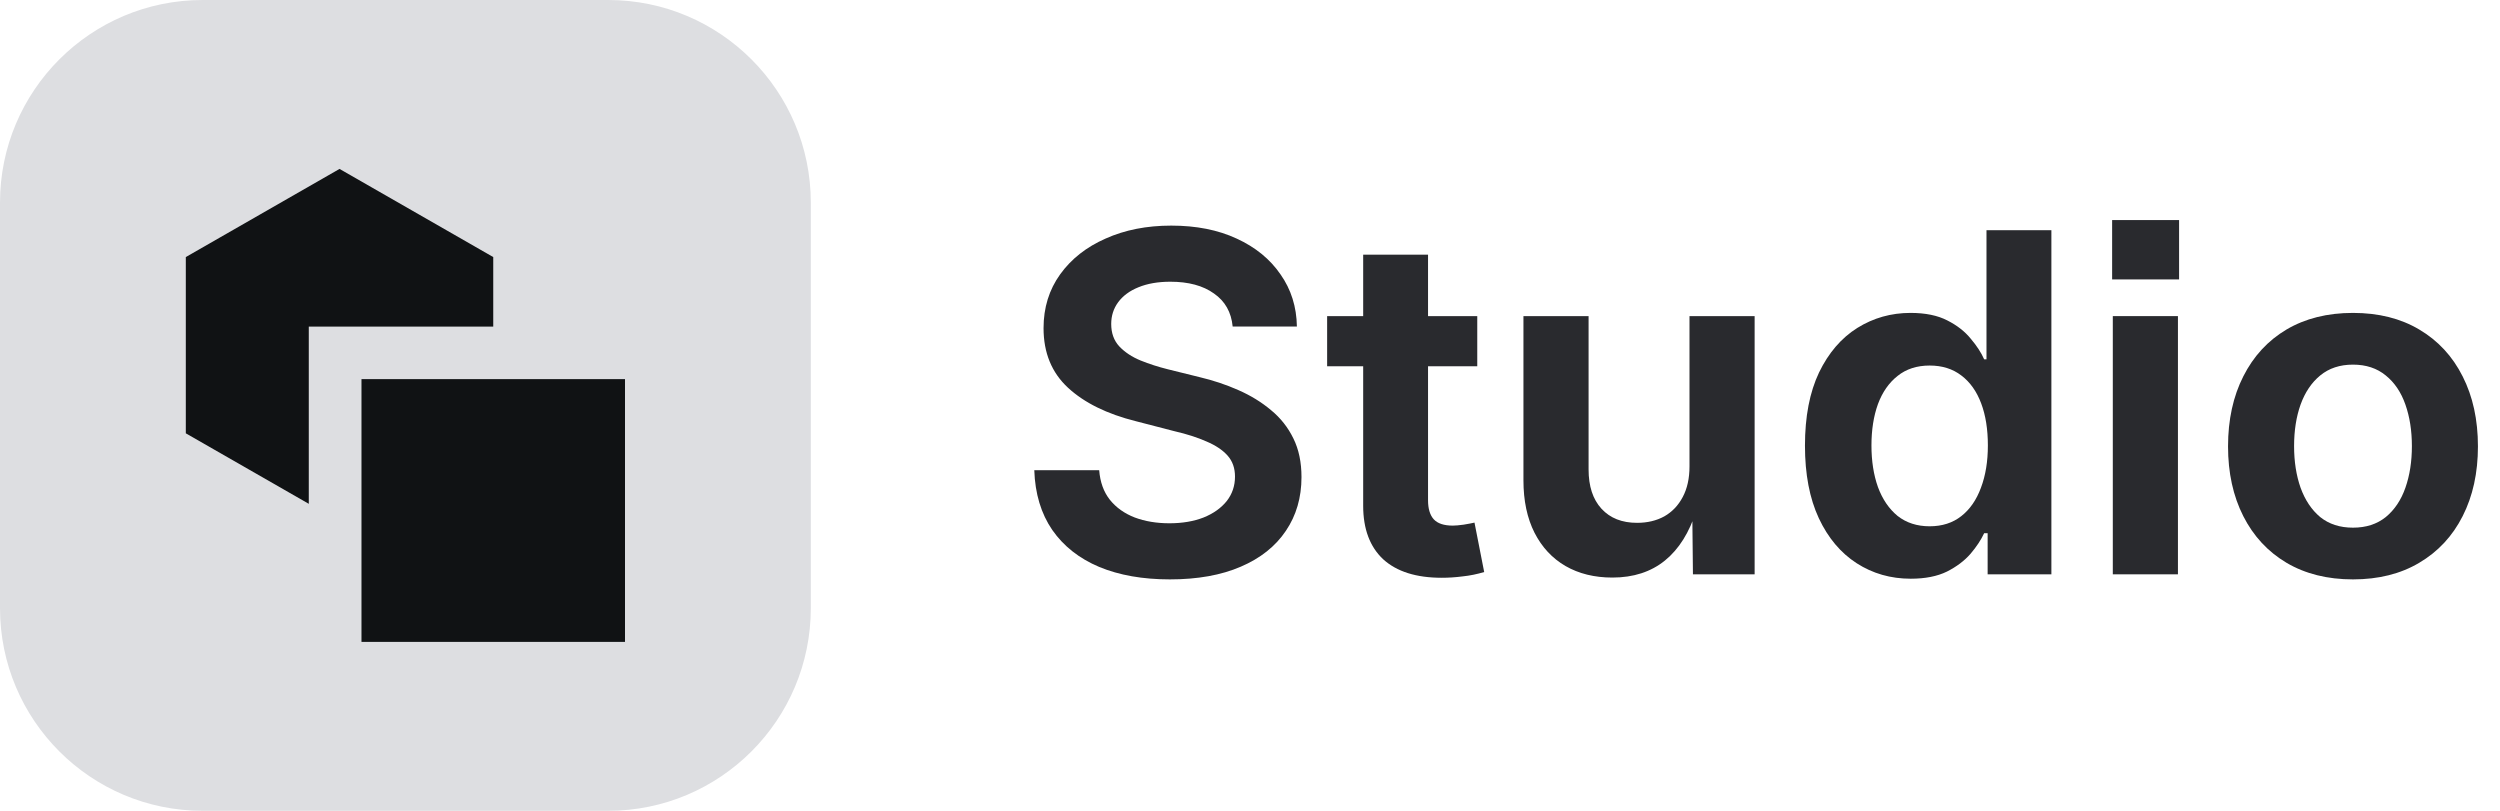 <svg width="74" height="24" viewBox="0 0 74 24" fill="none" xmlns="http://www.w3.org/2000/svg">
<path d="M0 6C0 2.686 2.686 0 6 0H18C21.314 0 24 2.686 24 6V18C24 21.314 21.314 24 18 24H6C2.686 24 0 21.314 0 18V6Z" fill="#DDDEE1"/>
<path d="M10.7 11.222V19H18.5V11.222H10.7Z" fill="#101214"/>
<path d="M14.6 7.609L10.05 5L5.5 7.609V12.826L9.14 14.913V9.667H14.6V7.609Z" fill="#101214"/>
<path d="M69.648 17.15C68.892 17.15 68.236 16.986 67.68 16.658C67.128 16.33 66.702 15.87 66.401 15.277C66.101 14.685 65.95 13.997 65.95 13.213C65.95 12.425 66.101 11.734 66.401 11.142C66.702 10.545 67.128 10.082 67.68 9.754C68.236 9.426 68.892 9.262 69.648 9.262C70.405 9.262 71.059 9.426 71.61 9.754C72.166 10.082 72.595 10.545 72.895 11.142C73.196 11.734 73.347 12.425 73.347 13.213C73.347 13.997 73.196 14.685 72.895 15.277C72.595 15.87 72.166 16.33 71.61 16.658C71.059 16.986 70.405 17.15 69.648 17.15ZM69.648 15.619C70.036 15.619 70.359 15.514 70.619 15.305C70.879 15.091 71.073 14.801 71.2 14.437C71.328 14.072 71.392 13.662 71.392 13.206C71.392 12.75 71.328 12.34 71.2 11.976C71.073 11.611 70.879 11.324 70.619 11.114C70.359 10.9 70.036 10.793 69.648 10.793C69.261 10.793 68.938 10.9 68.678 11.114C68.422 11.324 68.229 11.611 68.097 11.976C67.969 12.336 67.905 12.746 67.905 13.206C67.905 13.662 67.969 14.072 68.097 14.437C68.229 14.801 68.422 15.091 68.678 15.305C68.938 15.514 69.261 15.619 69.648 15.619Z" fill="#292A2E"/>
<path d="M62.539 17V9.357H64.467V17H62.539ZM62.519 8.271V6.514H64.501V8.271H62.519Z" fill="#292A2E"/>
<path d="M56.558 17.13C55.965 17.13 55.432 16.977 54.958 16.672C54.484 16.366 54.11 15.922 53.837 15.339C53.563 14.751 53.427 14.036 53.427 13.192C53.427 12.331 53.566 11.609 53.844 11.025C54.126 10.442 54.505 10.002 54.978 9.706C55.453 9.41 55.977 9.262 56.551 9.262C56.993 9.262 57.357 9.337 57.645 9.487C57.932 9.633 58.162 9.813 58.335 10.027C58.513 10.237 58.645 10.44 58.731 10.636H58.8V6.814H60.721V17H58.834V15.783H58.731C58.64 15.979 58.506 16.182 58.328 16.392C58.15 16.597 57.918 16.772 57.631 16.918C57.344 17.059 56.986 17.13 56.558 17.13ZM57.118 15.578C57.487 15.578 57.8 15.478 58.055 15.277C58.31 15.077 58.504 14.796 58.636 14.437C58.773 14.076 58.841 13.659 58.841 13.185C58.841 12.707 58.775 12.292 58.643 11.941C58.51 11.586 58.315 11.31 58.055 11.114C57.8 10.918 57.487 10.82 57.118 10.82C56.74 10.82 56.423 10.923 56.168 11.128C55.913 11.329 55.719 11.606 55.587 11.962C55.459 12.317 55.395 12.725 55.395 13.185C55.395 13.646 55.459 14.056 55.587 14.416C55.719 14.776 55.913 15.061 56.168 15.271C56.428 15.476 56.745 15.578 57.118 15.578Z" fill="#292A2E"/>
<path d="M47.726 17.096C47.197 17.096 46.734 16.982 46.338 16.754C45.946 16.526 45.641 16.198 45.422 15.77C45.203 15.337 45.094 14.819 45.094 14.218V9.357H47.022V13.896C47.022 14.393 47.149 14.781 47.404 15.059C47.66 15.337 48.01 15.476 48.457 15.476C48.762 15.476 49.031 15.412 49.264 15.284C49.496 15.152 49.678 14.961 49.81 14.71C49.943 14.459 50.009 14.159 50.009 13.808V9.357H51.937V17H50.111L50.091 15.1H50.214C50.009 15.756 49.699 16.253 49.284 16.59C48.87 16.927 48.35 17.096 47.726 17.096Z" fill="#292A2E"/>
<path d="M43.727 9.357V10.841H39.283V9.357H43.727ZM40.35 7.539H42.27V14.806C42.27 15.061 42.328 15.25 42.441 15.373C42.555 15.496 42.742 15.558 43.002 15.558C43.079 15.558 43.187 15.549 43.323 15.53C43.46 15.508 43.567 15.487 43.645 15.469L43.932 16.932C43.722 16.995 43.51 17.039 43.296 17.061C43.082 17.089 42.874 17.102 42.674 17.102C41.922 17.102 41.345 16.92 40.944 16.556C40.548 16.186 40.35 15.658 40.35 14.97V7.539Z" fill="#292A2E"/>
<path d="M34.628 17.15C33.826 17.15 33.129 17.027 32.536 16.781C31.944 16.531 31.481 16.166 31.148 15.688C30.816 15.204 30.638 14.614 30.615 13.917H32.536C32.563 14.268 32.668 14.56 32.851 14.792C33.037 15.024 33.283 15.2 33.589 15.318C33.894 15.432 34.236 15.489 34.614 15.489C34.997 15.489 35.334 15.432 35.626 15.318C35.918 15.2 36.145 15.038 36.31 14.833C36.474 14.623 36.556 14.382 36.556 14.108C36.556 13.858 36.483 13.65 36.337 13.486C36.191 13.322 35.984 13.183 35.715 13.069C35.45 12.951 35.132 12.848 34.758 12.762L33.623 12.468C32.766 12.254 32.096 11.923 31.613 11.477C31.13 11.03 30.889 10.442 30.889 9.713C30.889 9.107 31.053 8.576 31.381 8.12C31.709 7.664 32.158 7.311 32.727 7.061C33.297 6.805 33.944 6.678 34.669 6.678C35.407 6.678 36.052 6.805 36.603 7.061C37.16 7.316 37.592 7.669 37.902 8.12C38.217 8.567 38.379 9.082 38.388 9.665H36.487C36.446 9.241 36.262 8.915 35.934 8.688C35.61 8.455 35.179 8.339 34.642 8.339C34.277 8.339 33.963 8.394 33.698 8.503C33.438 8.608 33.238 8.756 33.097 8.947C32.96 9.134 32.892 9.348 32.892 9.59C32.892 9.859 32.971 10.08 33.131 10.253C33.295 10.426 33.505 10.565 33.76 10.67C34.02 10.775 34.288 10.861 34.566 10.93L35.503 11.162C35.908 11.258 36.291 11.385 36.651 11.545C37.016 11.704 37.34 11.903 37.622 12.14C37.905 12.372 38.126 12.652 38.285 12.98C38.445 13.304 38.524 13.685 38.524 14.122C38.524 14.728 38.37 15.259 38.06 15.715C37.754 16.171 37.31 16.524 36.727 16.774C36.148 17.025 35.448 17.15 34.628 17.15Z" fill="#292A2E"/>
</svg>
